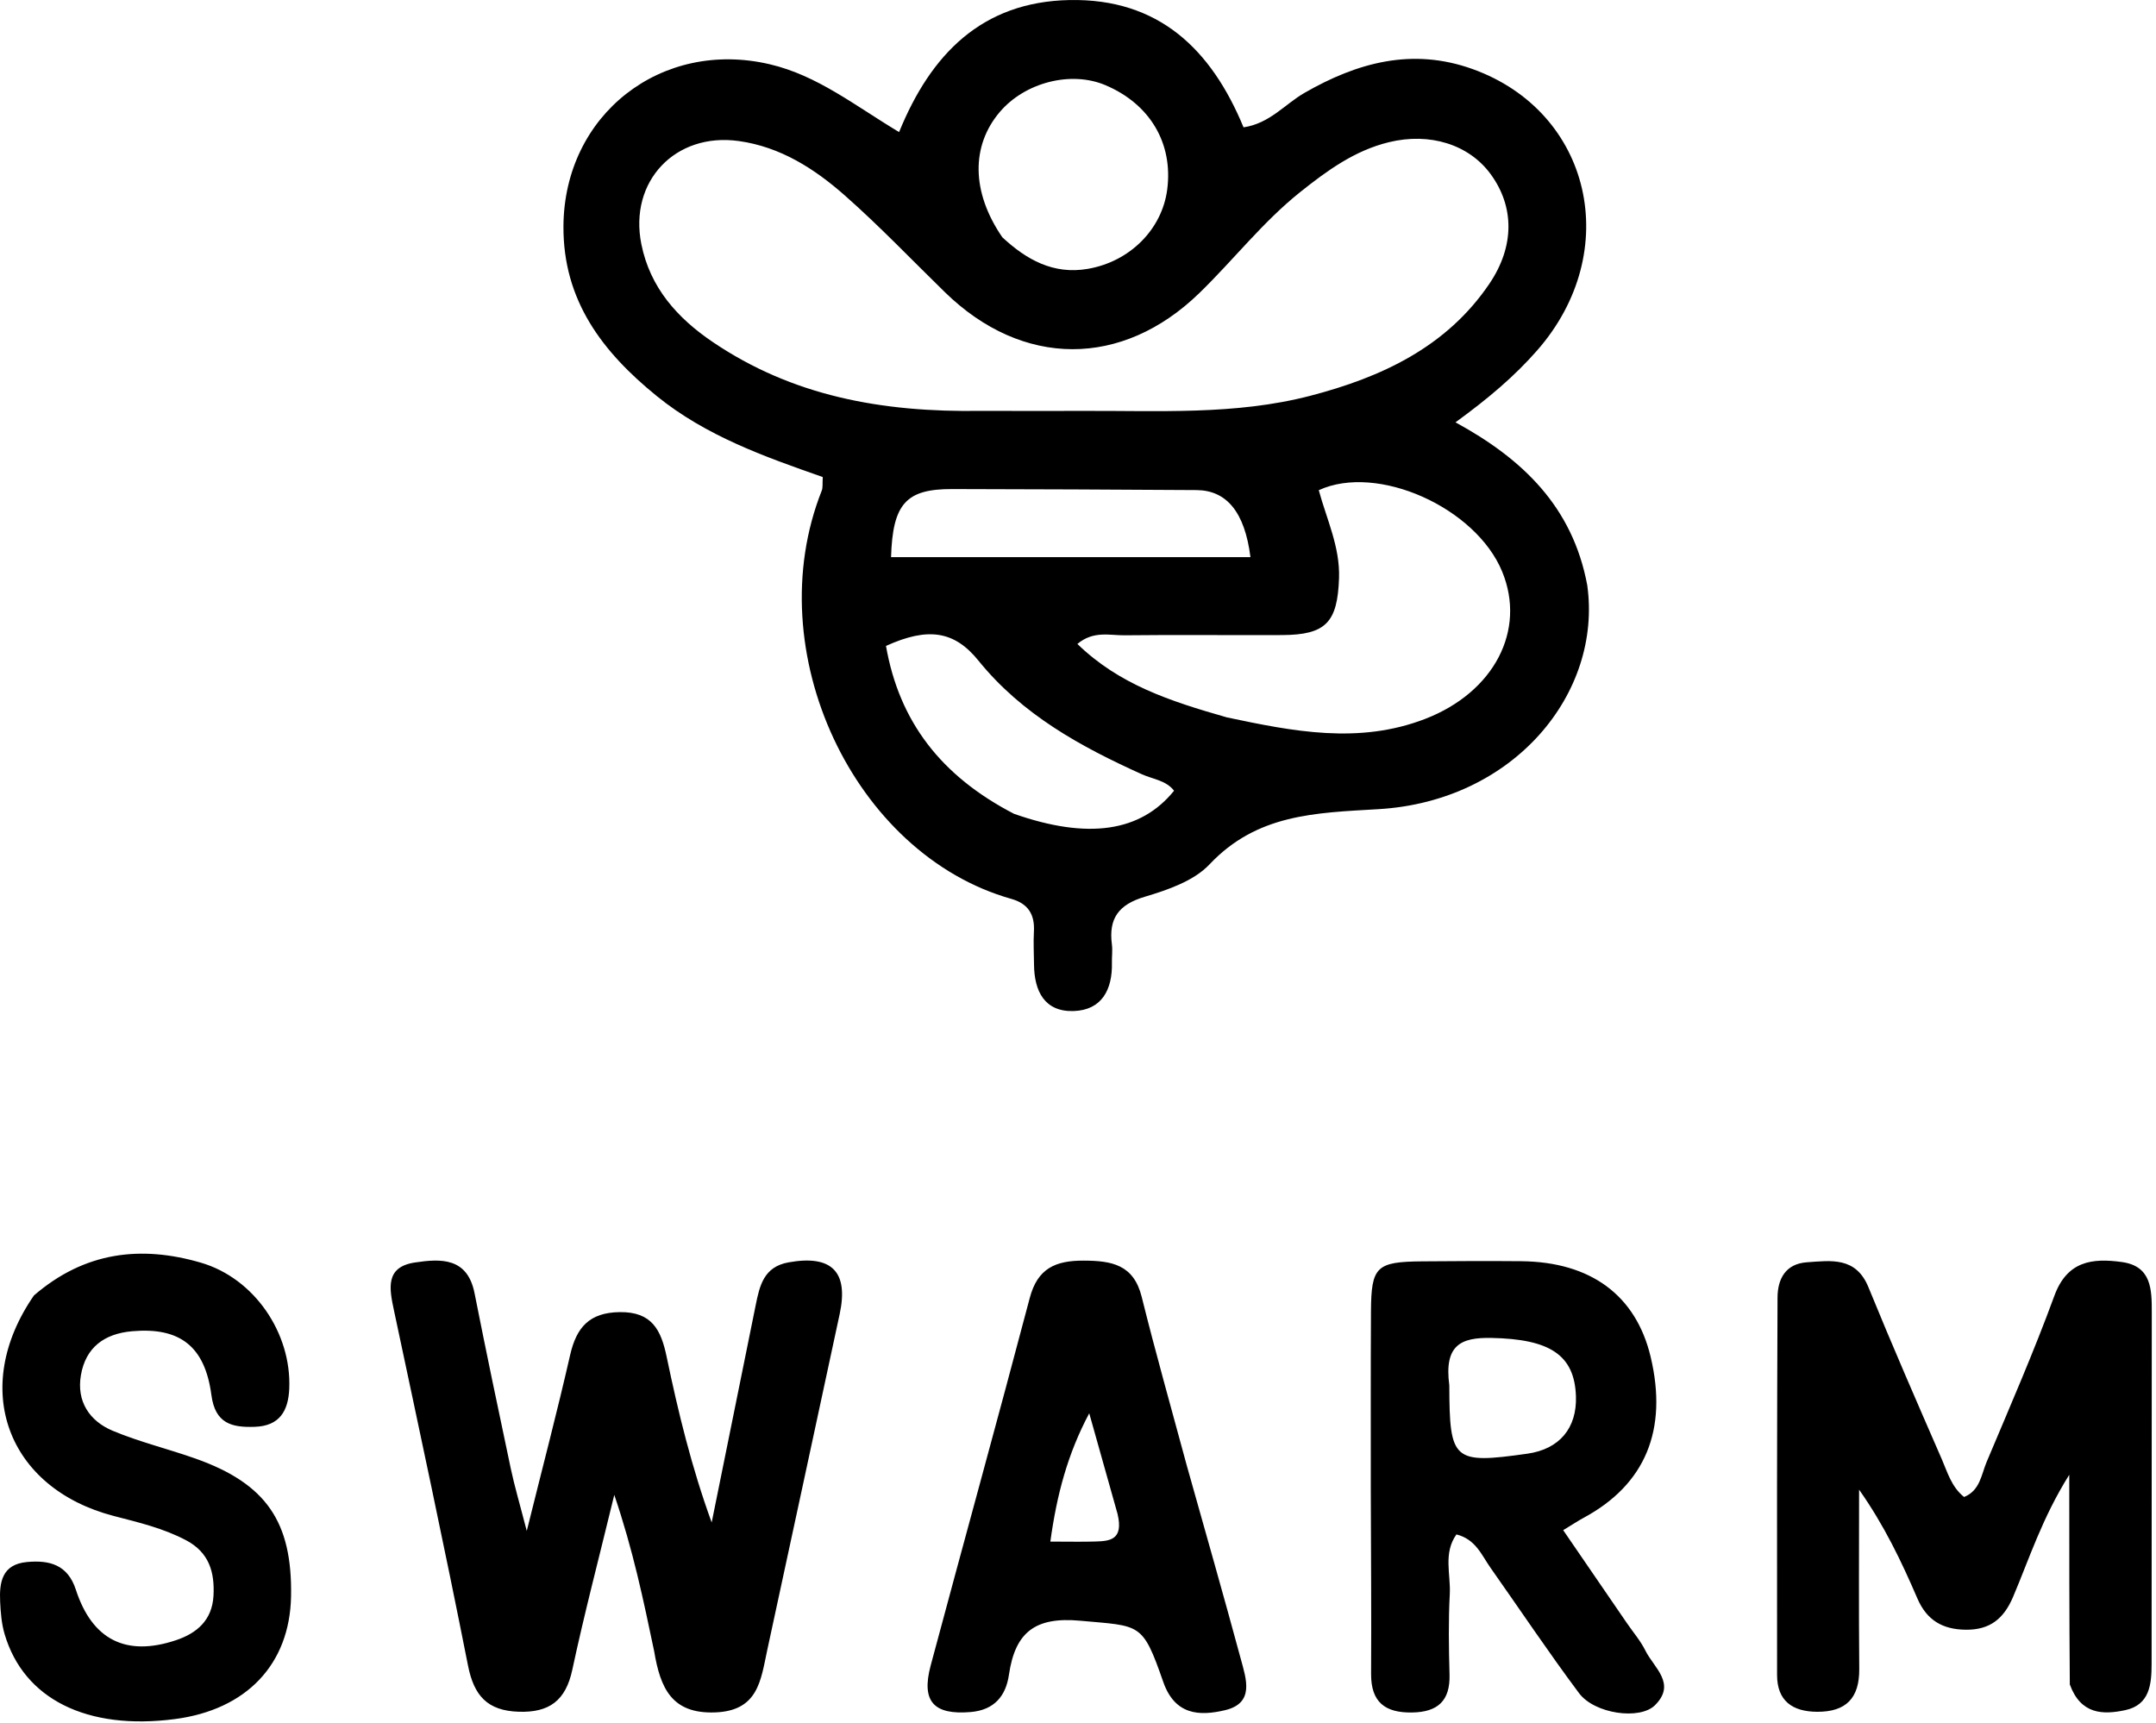 <svg width="294" height="235" viewBox="0 0 294 235" fill="none" xmlns="http://www.w3.org/2000/svg">
    <path
        d="M216.442 79.796C218.512 94.514 206.48 109.26 187.958 110.346C179.301 110.853 171.404 111.016 164.932 117.876C162.795 120.141 159.228 121.36 156.088 122.296C152.53 123.358 151.158 125.259 151.622 128.794C151.73 129.612 151.606 130.458 151.625 131.29C151.708 134.946 150.255 137.75 146.403 137.876C142.452 138.004 141.033 135.17 141.003 131.538C140.991 130.04 140.902 128.537 140.988 127.044C141.122 124.72 140.208 123.228 137.922 122.584C116.436 116.534 103.362 88.818 112.055 66.912C112.225 66.482 112.136 65.948 112.195 65.055C104.255 62.275 96.263 59.452 89.56 54.011C82.153 48 76.776 40.984 76.834 30.858C76.922 15.638 90.175 5.288 104.977 8.766C111.481 10.294 116.553 14.388 122.604 18.013C126.917 7.413 133.885 0.236 145.85 0.006C157.984 -0.228 165.162 6.691 169.574 17.365C173.155 16.834 175.218 14.201 177.866 12.676C185.098 8.513 192.59 6.476 200.779 9.408C217.04 15.234 221.425 34.308 209.613 47.785C206.544 51.287 203.008 54.295 198.476 57.593C207.648 62.593 214.445 69.113 216.442 79.795M133.854 56.029C138.354 56.032 142.853 56.058 147.352 56.034C157.838 55.979 168.42 56.643 178.678 53.973C188.337 51.459 197.248 47.355 203.11 38.675C206.554 33.575 206.51 28.182 203.276 23.755C200.31 19.693 194.965 18.035 189.398 19.39C184.727 20.528 180.981 23.259 177.312 26.184C172.199 30.261 168.205 35.444 163.545 39.967C153.003 50.202 139.441 50.172 128.869 39.865C124.337 35.447 119.962 30.851 115.222 26.67C111.085 23.02 106.447 20.033 100.751 19.234C92.105 18.022 85.731 24.709 87.457 33.297C88.649 39.225 92.367 43.379 97.214 46.654C108 53.944 120.102 56.26 133.854 56.029ZM167.315 97.833C176.316 99.734 185.3 101.535 194.36 98.029C203.715 94.409 208.157 85.971 204.834 77.931C201.23 69.208 187.822 63.173 179.833 66.847C180.894 70.785 182.744 74.574 182.595 78.85C182.385 84.868 180.813 86.574 174.847 86.604C167.681 86.639 160.514 86.551 153.349 86.635C151.336 86.659 149.112 85.975 146.917 87.815C152.589 93.328 159.487 95.603 167.315 97.833ZM136.679 32.357C139.964 35.407 143.629 37.471 148.324 36.667C154.067 35.684 158.452 31.283 159.164 25.861C159.991 19.546 156.824 14.191 150.74 11.614C146.037 9.623 139.745 11.232 136.304 15.307C132.458 19.861 132.41 26.134 136.679 32.357ZM138.277 110.98C148.335 114.505 155.538 113.474 160.099 107.83C158.997 106.407 157.216 106.265 155.736 105.597C147.329 101.807 139.366 97.437 133.419 90.083C130.141 86.029 126.551 85.482 120.816 88.085C122.624 98.403 128.32 105.827 138.277 110.98ZM138.813 75.975H170.516C169.743 69.808 167.243 66.863 163.168 66.833C152.063 66.75 140.958 66.723 129.853 66.693C123.593 66.677 121.731 68.637 121.507 75.975H138.812H138.813ZM89.204 225.178C87.722 218.134 86.354 211.486 83.766 203.854C81.648 212.584 79.666 220.11 78.039 227.714C77.142 231.908 74.902 233.574 70.711 233.429C66.465 233.284 64.634 231.253 63.819 227.132C60.622 210.967 57.156 194.855 53.73 178.736C53.1 175.77 52.473 172.785 56.563 172.168C60.084 171.638 63.736 171.443 64.71 176.35C66.296 184.343 67.965 192.32 69.657 200.292C70.171 202.708 70.878 205.084 71.831 208.772C74.03 199.924 76.014 192.38 77.746 184.779C78.606 181.012 80.366 178.988 84.506 178.933C88.894 178.874 90.143 181.357 90.905 185.015C92.482 192.587 94.312 200.106 97.047 207.618C99.047 197.74 101.05 187.862 103.049 177.984C103.589 175.309 104.156 172.754 107.523 172.149C113.377 171.095 115.745 173.381 114.504 179.183C111.234 194.476 107.908 209.757 104.619 225.046C103.739 229.135 103.406 233.322 97.479 233.522C91.617 233.719 90.049 230.249 89.204 225.178ZM282.247 229.71C282.172 220.287 282.172 211.308 282.172 201.113C278.459 207.036 276.734 212.535 274.505 217.777C273.239 220.755 271.341 222.275 268.084 222.245C264.92 222.216 262.75 220.975 261.456 217.968C259.292 212.941 256.936 207.997 253.512 203.143C253.512 211.293 253.462 219.446 253.534 227.596C253.568 231.556 251.751 233.449 247.811 233.436C244.433 233.423 242.333 231.961 242.328 228.423C242.304 211.271 242.32 194.119 242.39 176.967C242.4 174.404 243.486 172.339 246.393 172.137C249.696 171.906 253.083 171.36 254.791 175.548C257.996 183.406 261.388 191.188 264.781 198.968C265.563 200.762 266.097 202.756 267.827 204.143C270.005 203.278 270.179 201.087 270.903 199.367C274.069 191.85 277.336 184.365 280.14 176.711C281.882 171.955 285.302 171.548 289.333 172.101C293.399 172.657 293.425 175.851 293.425 178.942C293.421 194.93 293.41 210.917 293.399 226.904C293.397 229.688 293.143 232.493 289.817 233.209C286.772 233.864 283.741 233.809 282.247 229.709V229.71ZM186.926 203.296C186.93 194.809 186.903 186.821 186.95 178.834C186.986 172.715 187.678 172.064 193.95 172.01C198.442 171.972 202.935 171.948 207.427 171.99C216.932 172.08 223.09 176.65 225.087 185.029C227.464 195.003 224.357 202.454 215.942 206.987C215.229 207.371 214.553 207.824 213.162 208.668L221.869 221.371C222.715 222.606 223.716 223.765 224.374 225.094C225.528 227.426 228.639 229.59 225.682 232.536C223.62 234.592 217.44 233.728 215.324 230.896C211.146 225.302 207.264 219.488 203.24 213.78C202.031 212.065 201.237 209.91 198.604 209.249C196.781 211.809 197.84 214.699 197.698 217.369C197.504 221.019 197.56 224.69 197.663 228.348C197.764 231.946 196.058 233.476 192.556 233.532C188.883 233.592 186.944 232.13 186.967 228.256C187.016 220.103 186.947 211.949 186.926 203.296ZM197.633 188.918C197.661 199.238 198.153 199.668 208.277 198.239C212.643 197.623 215.056 194.76 214.9 190.381C214.698 184.733 211.294 182.608 203.372 182.453C199.206 182.371 196.903 183.418 197.633 188.918ZM4.627 176.663C11.572 170.668 19.245 169.818 27.378 172.186C34.682 174.313 39.751 181.786 39.445 189.342C39.319 192.426 38.113 194.46 34.741 194.575C31.645 194.681 29.345 194.162 28.827 190.24C27.937 183.508 24.443 180.966 17.997 181.542C14.213 181.88 11.689 183.752 11.036 187.515C10.414 191.094 12.193 193.786 15.371 195.115C19.037 196.65 22.948 197.587 26.703 198.922C36.313 202.338 39.877 207.547 39.688 217.705C39.516 226.941 33.628 233.155 23.84 234.43C11.877 235.99 3.257 231.722 0.632 222.855C0.214 221.445 0.089 219.919 0.02 218.438C-0.105 215.773 0.266 213.328 3.677 213.012C6.762 212.726 9.235 213.382 10.343 216.785C12.571 223.628 17.195 225.955 24.008 223.671C26.857 222.715 28.93 220.942 29.112 217.611C29.289 214.381 28.504 211.713 25.412 210.065C22.287 208.4 18.883 207.61 15.509 206.731C0.98 202.944 -4.122 189.323 4.627 176.663ZM161.849 199.908C164.389 208.946 166.861 217.582 169.205 226.253C169.932 228.942 171.115 232.253 167.052 233.217C163.548 234.049 160.204 233.893 158.621 229.35C155.775 221.186 155.553 221.776 147.295 221.017C141.121 220.45 138.423 222.62 137.582 228.39C137.167 231.237 135.626 233.197 132.352 233.471C127.345 233.891 125.592 232.047 126.911 227.121C131.387 210.407 136.007 193.731 140.421 177.002C141.483 172.98 143.909 171.902 147.744 171.911C151.599 171.919 154.592 172.446 155.689 176.863C157.573 184.447 159.704 191.97 161.849 199.908ZM152.396 206.46L148.532 192.73C145.586 198.262 144.106 203.84 143.229 210.227C145.762 210.227 147.564 210.272 149.363 210.215C151.284 210.155 153.245 210.043 152.396 206.46Z"
        fill="black" />
</svg>